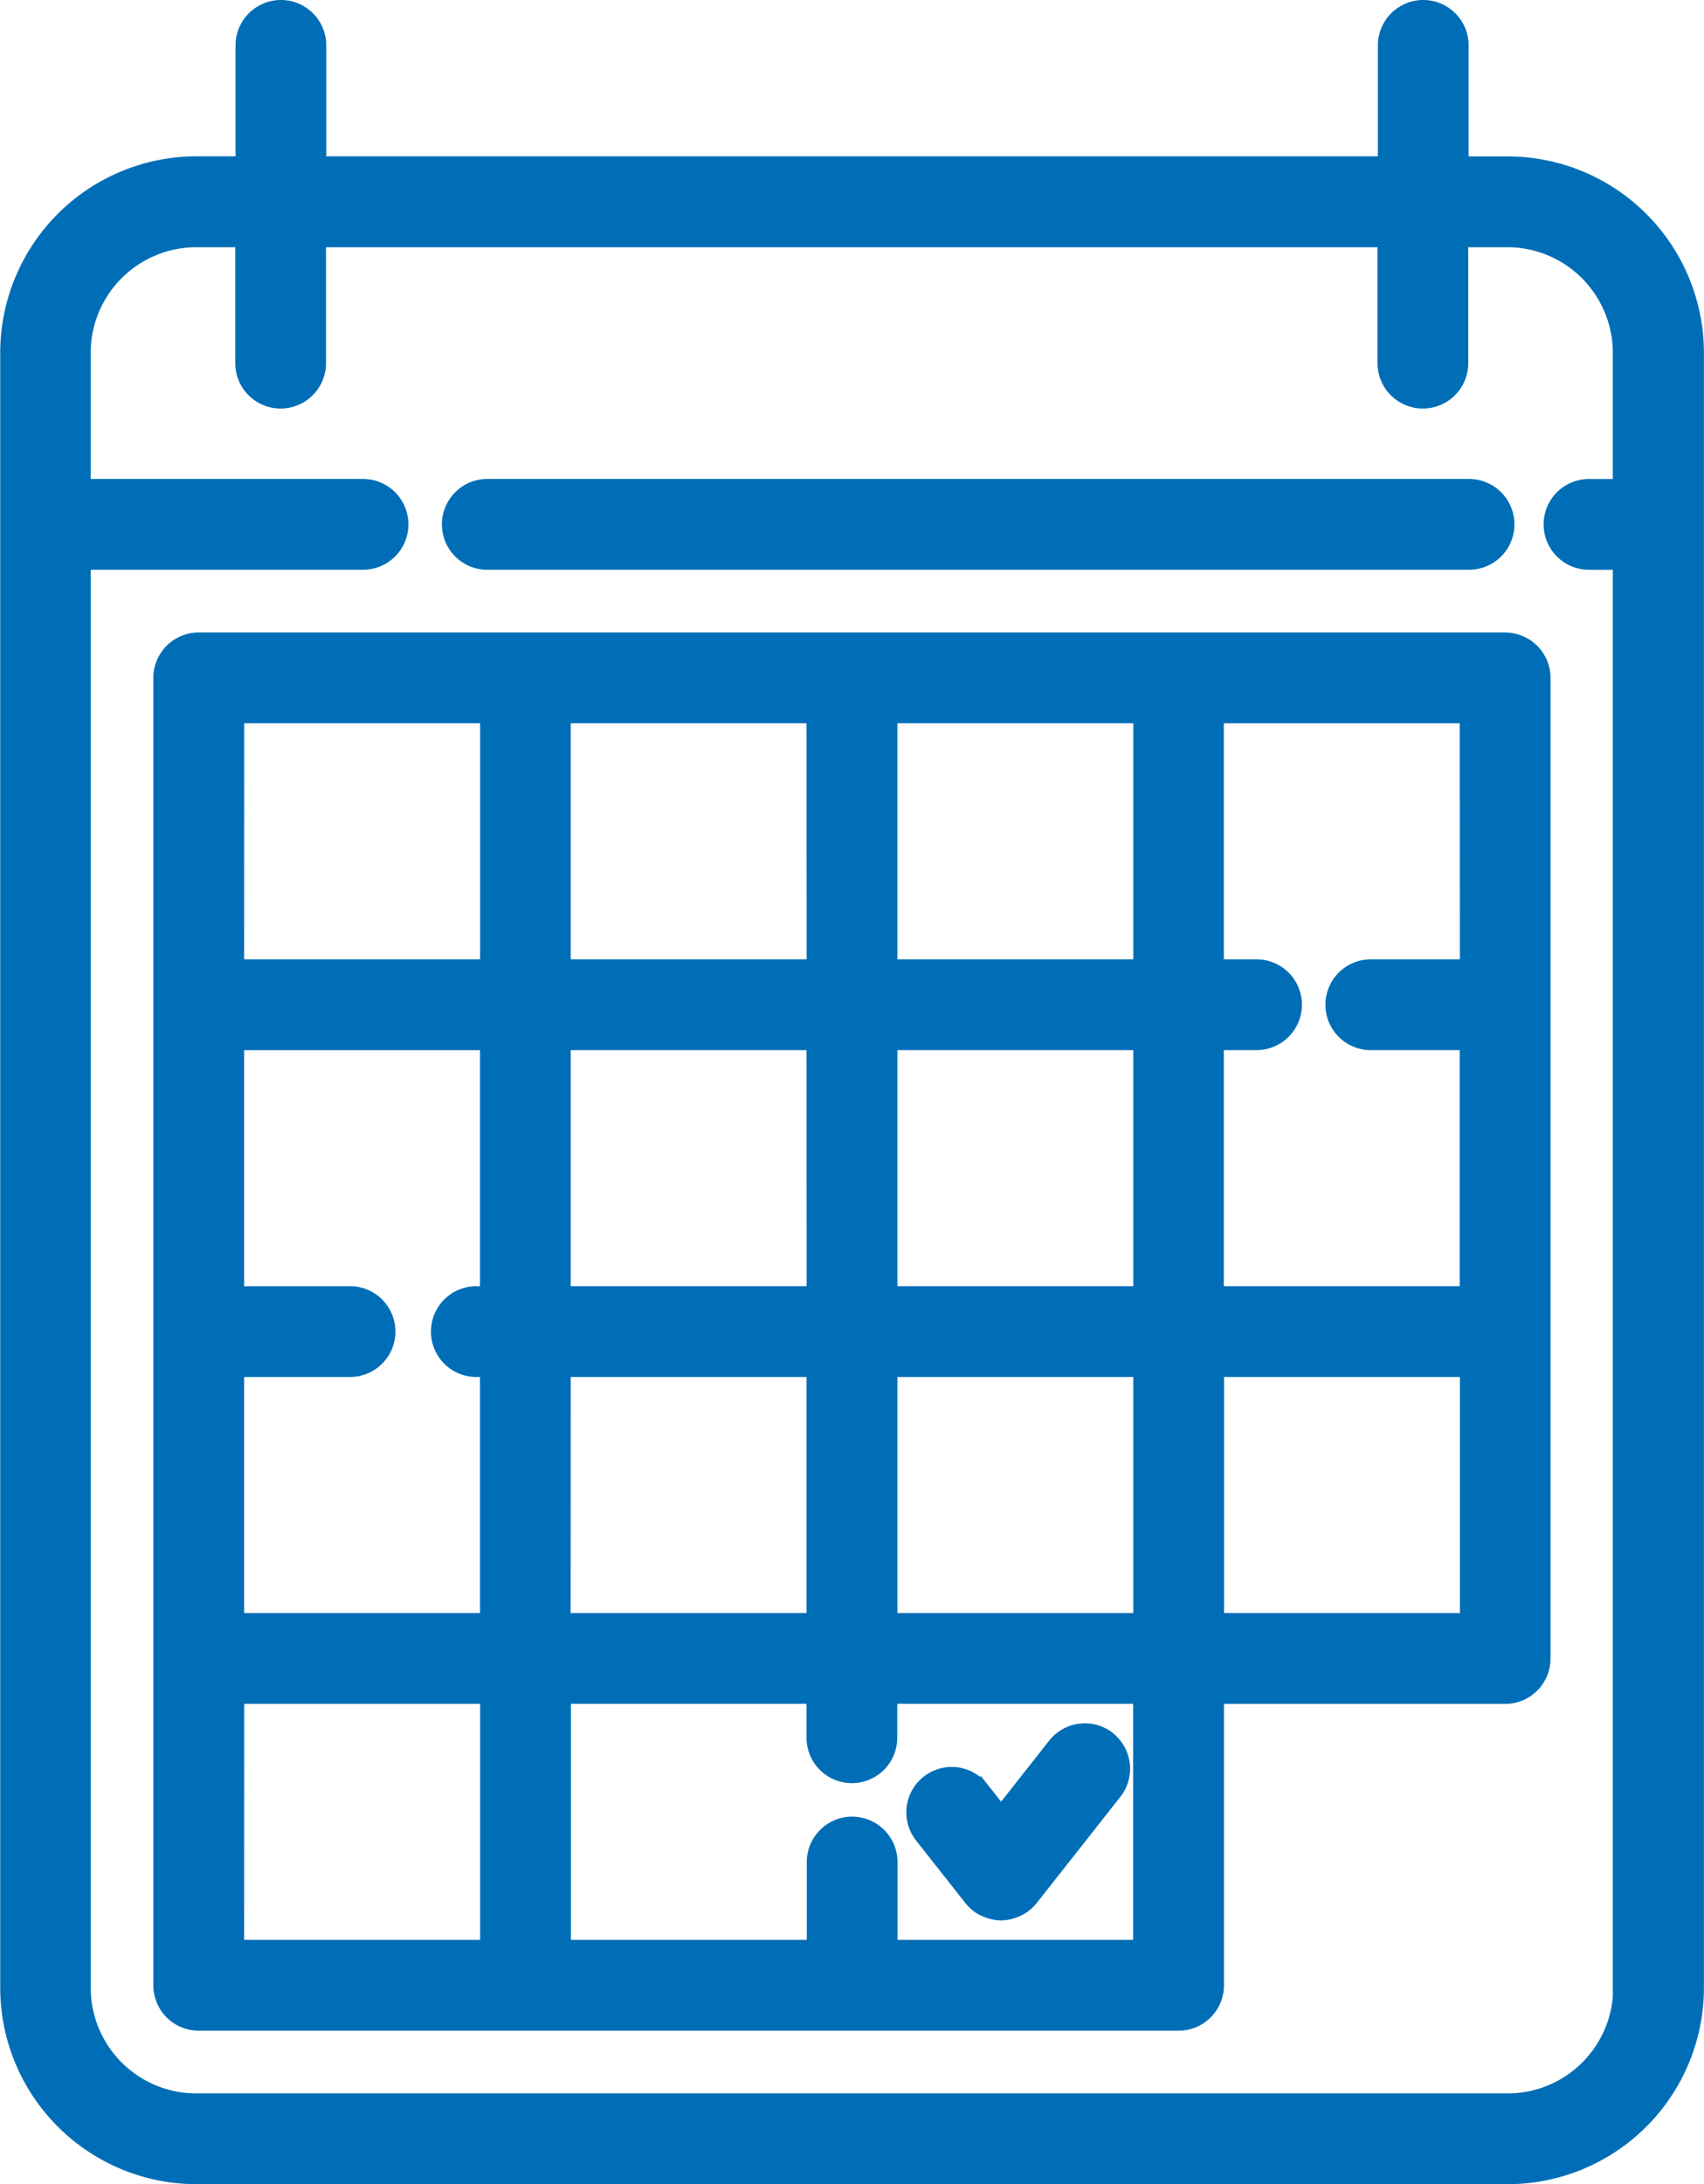 <svg xmlns="http://www.w3.org/2000/svg" width="45.752" height="58.604" viewBox="0 0 45.752 58.604">
  <g id="noun-calendar-1295479" transform="translate(0.25 0.25)">
    <path id="Caminho_1419" data-name="Caminho 1419" d="M257.64,141.406H284a.968.968,0,1,0,0-1.936H257.64a.968.968,0,0,0,0,1.937Z" transform="translate(-244.806 -126.619)" fill="#006eb7" stroke="#006eb7" stroke-width="0.5"/>
    <path id="Caminho_1420" data-name="Caminho 1420" d="M199,41.826V37.221a5.024,5.024,0,0,0-5.018-5.018h-1.3V28.974a.968.968,0,0,0-1.936,0V32.2H162.01V28.974a.968.968,0,0,0-1.936,0V32.2h-1.3a5.024,5.024,0,0,0-5.018,5.018V81.092a5.024,5.024,0,0,0,5.018,5.018h35.216A5.024,5.024,0,0,0,199,81.092Zm-1.936,39.267a3.085,3.085,0,0,1-3.082,3.082H158.768a3.085,3.085,0,0,1-3.082-3.082v-38.3h7.562a.968.968,0,0,0,0-1.936h-7.563V37.222a3.085,3.085,0,0,1,3.082-3.082h1.3V37.5a.968.968,0,1,0,1.936,0v-3.36h28.733V37.5a.968.968,0,1,0,1.936,0V34.139h1.3a3.086,3.086,0,0,1,3.082,3.082v3.637h-.89a.968.968,0,1,0,0,1.936h.89v38.3Z" transform="translate(-153.75 -28.006)" fill="#006eb7" stroke="#006eb7" stroke-width="0.5"/>
    <path id="Caminho_1421" data-name="Caminho 1421" d="M225.51,175.2H190.43a.968.968,0,0,0-.968.968v35.08a.968.968,0,0,0,.968.968h26.31a.968.968,0,0,0,.968-.968v-7.8h7.8a.968.968,0,0,0,.968-.968v-26.31a.969.969,0,0,0-.968-.969Zm-.968,8.77H221.9a.968.968,0,0,0,0,1.936h2.637v6.833h-6.833v-6.833h1.129a.968.968,0,0,0,0-1.936h-1.129v-6.833h6.833ZM191.4,194.676h3.094a.968.968,0,0,0,0-1.936H191.4v-6.833h6.833v6.833h-.349a.968.968,0,0,0,0,1.936h.349v6.833H191.4Zm24.373-1.937h-6.833v-6.833h6.833Zm-8.77,0h-6.833v-6.833H207Zm-6.833,1.937H207v6.833h-6.833Zm8.77,0h6.833v6.833h-6.833Zm6.833-10.707h-6.833v-6.833h6.833Zm-8.77,0h-6.833v-6.833H207Zm-15.6-6.833h6.833v6.833H191.4Zm0,26.31h6.833v6.833H191.4Zm17.54,6.833v-2.338a.968.968,0,1,0-1.936,0v2.338h-6.833v-6.833H207v1.16a.968.968,0,0,0,1.936,0v-1.16h6.833v6.833Zm15.6-8.77h-6.833v-6.833h6.833Z" transform="translate(-185.345 -158.23)" fill="#006eb7" stroke="#006eb7" stroke-width="0.5"/>
    <path id="Caminho_1422" data-name="Caminho 1422" d="M369.981,429.279a.97.97,0,0,0-1.361.161l-1.488,1.888-.565-.717a.968.968,0,0,0-1.521,1.2l1.326,1.682.009.009a.992.992,0,0,0,.139.14.153.153,0,0,0,.013.012h0a.961.961,0,0,0,.253.137c.023.009.045.017.069.024a.972.972,0,0,0,.272.045h.006a.985.985,0,0,0,.273-.045l.068-.023a.963.963,0,0,0,.406-.29l.01-.01,2.249-2.854a.969.969,0,0,0-.163-1.36Z" transform="translate(-340.503 -382.833)" fill="#006eb7" stroke="#006eb7" stroke-width="0.5"/>
  </g>
</svg>
